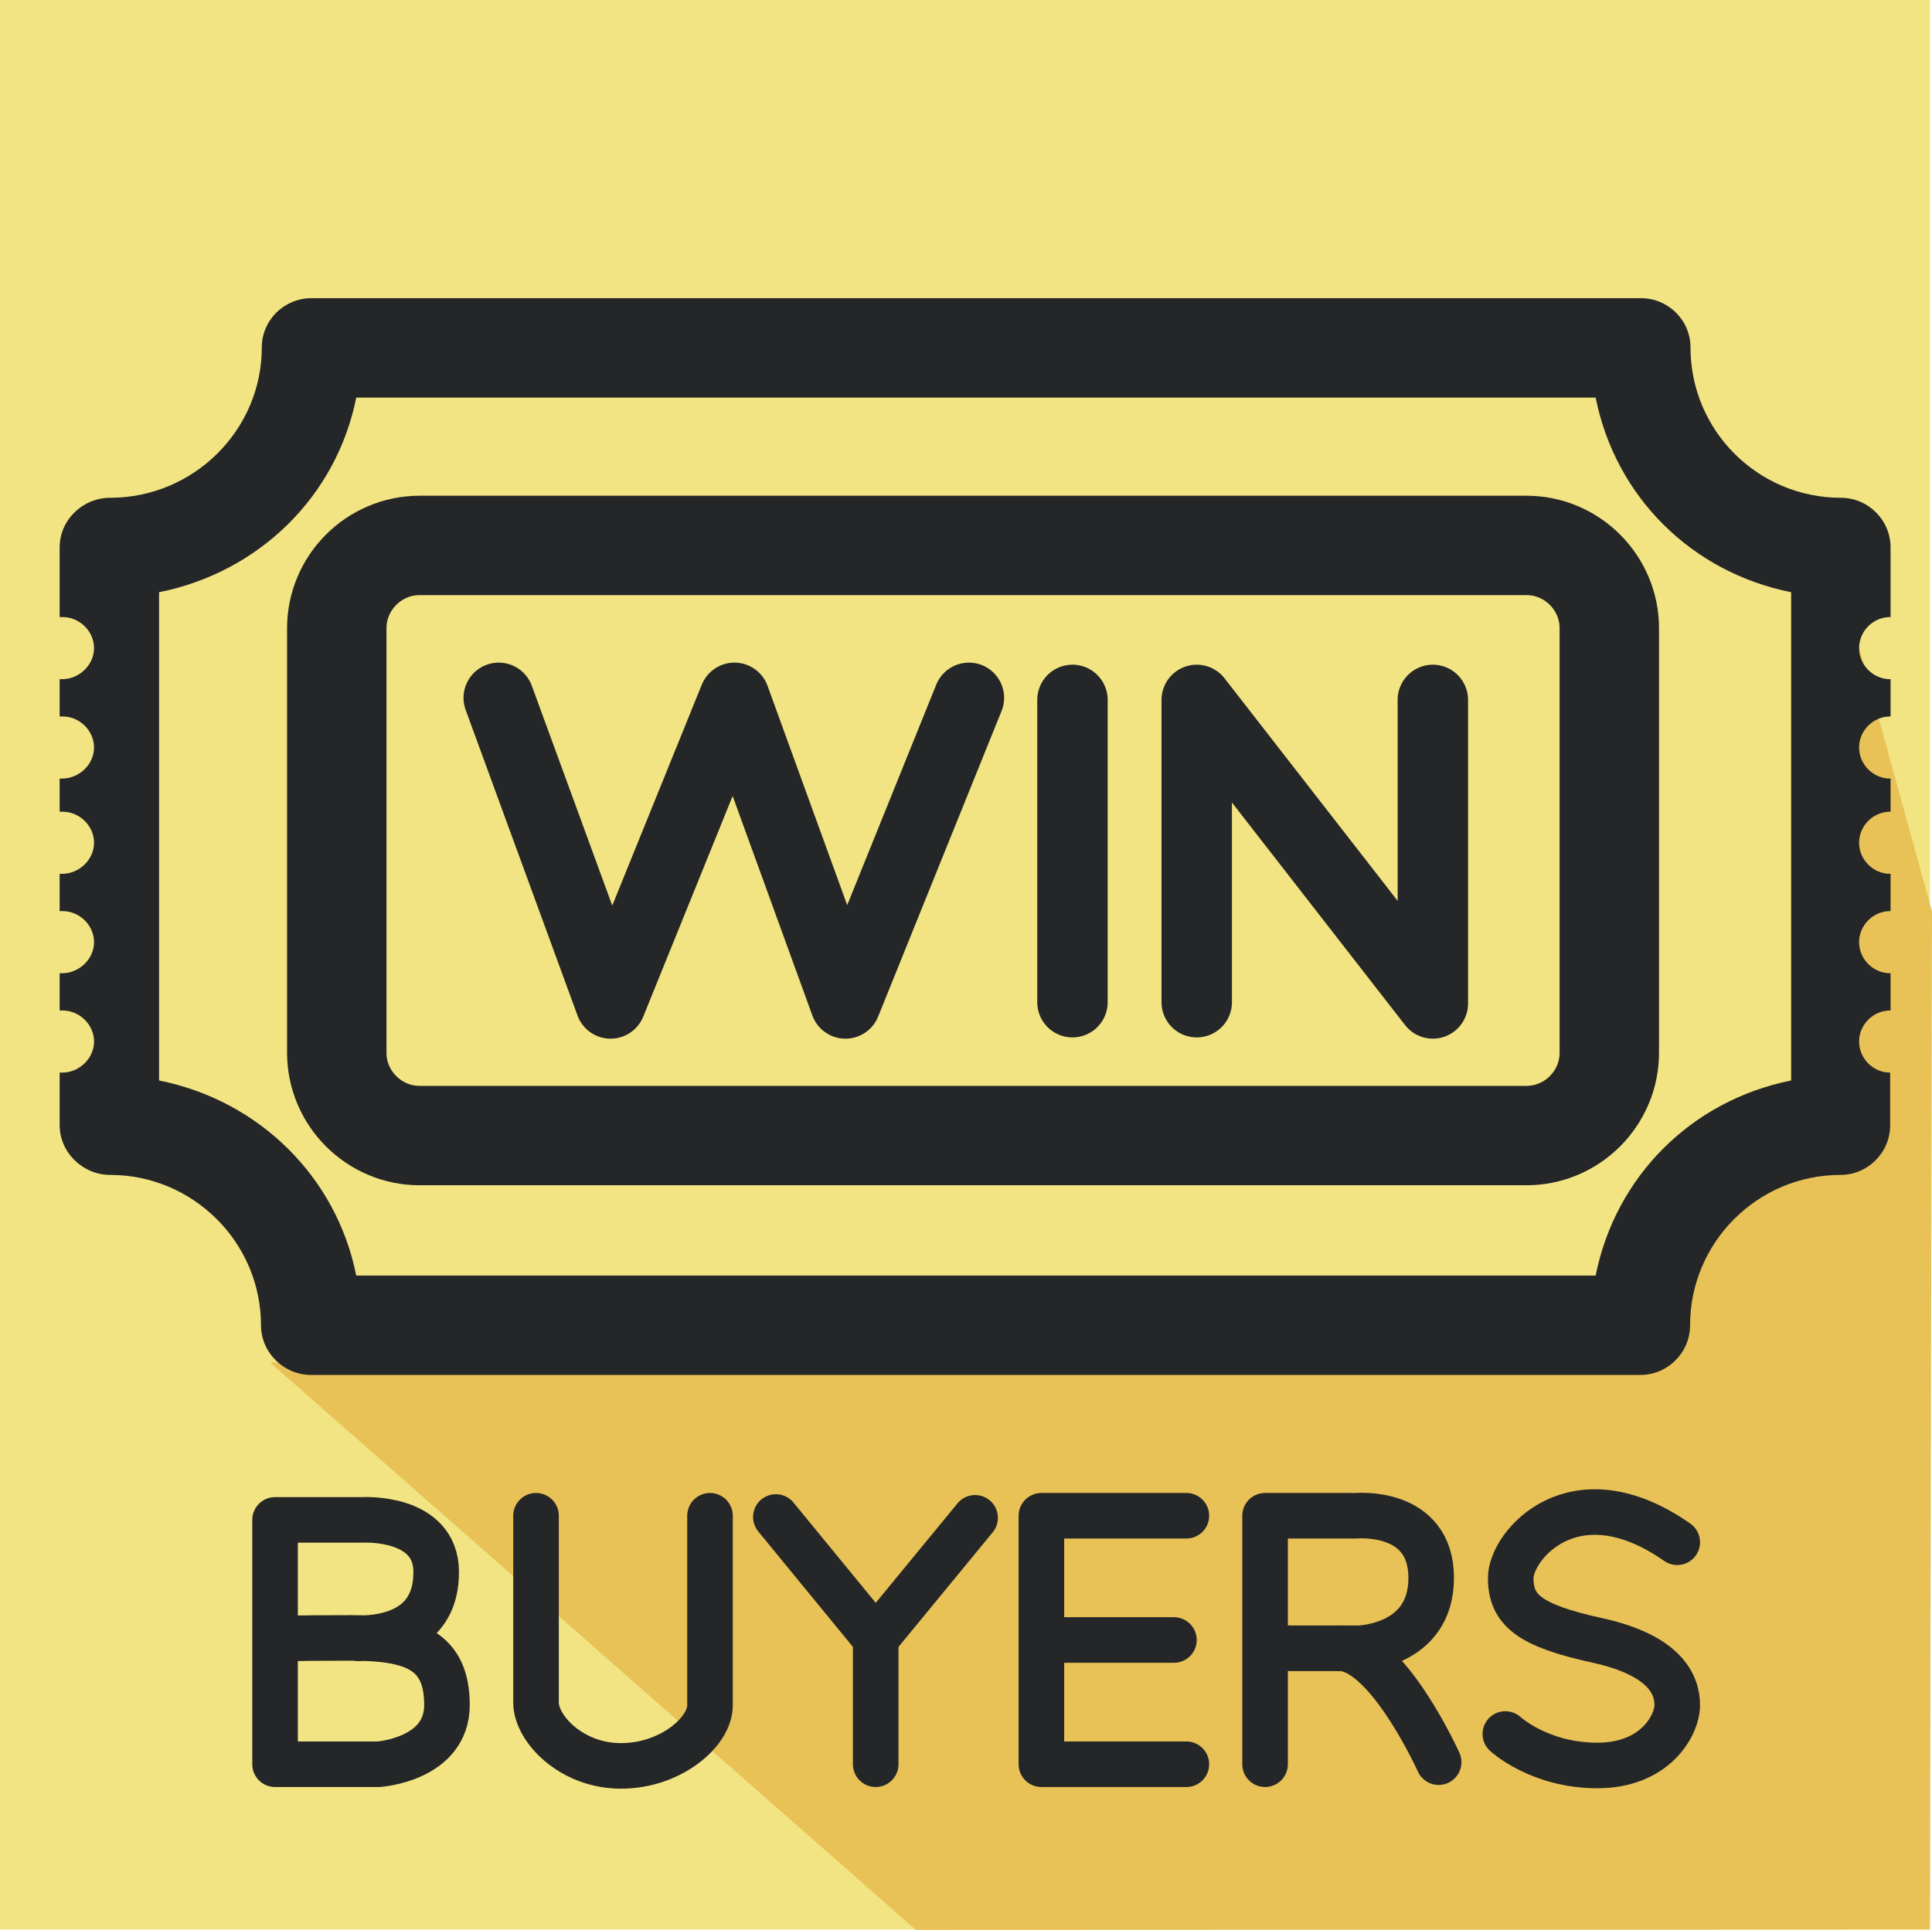 <?xml version="1.0" encoding="utf-8"?>
<!-- Generator: Adobe Illustrator 19.0.0, SVG Export Plug-In . SVG Version: 6.00 Build 0)  -->
<svg version="1.1" id="Layer_1" xmlns="http://www.w3.org/2000/svg" xmlns:xlink="http://www.w3.org/1999/xlink" x="0px" y="0px"
	 viewBox="-738 144.2 466.4 466" style="enable-background:new -738 144.2 466.4 466;" xml:space="preserve">
<style type="text/css">
	.st0{fill:#F2E482;}
	.st1{fill:#E8C256;}
	.st2{fill:none;stroke:#252628;stroke-width:24;stroke-linecap:round;stroke-linejoin:round;stroke-miterlimit:10;}
	.st3{fill:none;stroke:#252628;stroke-width:17;stroke-linecap:round;stroke-linejoin:round;stroke-miterlimit:10;}
	.st4{fill:#252628;}
	.st5{fill:none;stroke:#252628;stroke-width:11;stroke-linecap:round;stroke-linejoin:round;stroke-miterlimit:10;}
</style>
<g id="base">
	<rect id="XMLID_28_" x="-738" y="144.2" class="st0" width="465.9" height="465.9"/>
</g>
<g id="shaow">
	<polygon id="XMLID_5_" class="st1" points="-271.6,364.3 -290.6,295.4 -290.7,409.8 -323.7,432 -339,473.2 -672.8,473.2 
		-516.9,610.2 -272.1,610.1 	"/>
</g>
<g id="layer1">
	<path id="XMLID_2_" class="st2" d="M-369.5,275.9h-267.2c-11,0-20,9-20,20v102.5c0,11,9,20,20,20h267.2c11,0,20-9,20-20V295.9
		C-349.5,284.9-358.5,275.9-369.5,275.9z"/>
	<polyline id="XMLID_3_" class="st3" points="-617.6,312.7 -590.6,386.5 -560.7,312.7 -533.9,386.5 -504.1,312.7 	"/>
	<line id="XMLID_7_" class="st3" x1="-479.1" y1="313.2" x2="-479.1" y2="386.2"/>
	<polyline id="XMLID_8_" class="st3" points="-449.1,386.2 -449.1,313.2 -392.1,386.5 -392.1,313.2 	"/>
	<path id="XMLID_23_" class="st4" d="M-281.7,403.2c-4.1,0-7.5-3.4-7.5-7.5c0-4.1,3.4-7.5,7.5-7.5h0.1v-9h-0.1
		c-4.1,0-7.5-3.4-7.5-7.5c0-4.1,3.4-7.5,7.5-7.5h0.1v-9h-0.1c-4.1,0-7.5-3.4-7.5-7.5c0-4.1,3.4-7.5,7.5-7.5h0.1v-8h-0.1
		c-4.1,0-7.5-3.4-7.5-7.5c0-4.1,3.4-7.5,7.5-7.5h0.1v-9h-0.1c-4.1,0-7.5-3.4-7.5-7.5c0-4.1,3.4-7.5,7.5-7.5h0.1v-16.8
		c0-6.6-5.4-12-12-12c-20,0-36.3-16.2-36.3-36.3c0-6.6-5.4-11.9-12-11.9h-320.9c-6.6,0-12,5.3-12,11.9c0,20-16.5,36.3-36.6,36.3
		c-6.6,0-12.2,5.3-12.2,12v16.8c1,0,0.5,0,0.7,0c4.1,0,7.6,3.4,7.6,7.5c0,4.1-3.6,7.5-7.7,7.5c-0.1,0,0.4,0-0.6,0v9c1,0,0.5,0,0.7,0
		c4.1,0,7.6,3.4,7.6,7.5c0,4.1-3.6,7.5-7.7,7.5c-0.1,0,0.4,0-0.6,0v8c1,0,0.5,0,0.7,0c4.1,0,7.6,3.4,7.6,7.5c0,4.1-3.6,7.5-7.7,7.5
		c-0.1,0,0.4,0-0.6,0v9c1,0,0.5,0,0.7,0c4.1,0,7.6,3.4,7.6,7.5c0,4.1-3.6,7.5-7.7,7.5c-0.1,0,0.4,0-0.6,0v9c1,0,0.5,0,0.7,0
		c4.1,0,7.6,3.4,7.6,7.5c0,4.1-3.6,7.5-7.7,7.5c-0.1,0,0.4,0-0.6,0v12.7c0,6.6,5.6,12,12.2,12c20,0,36.4,16.3,36.4,36.3
		c0,6.6,5.5,12,12.1,12H-342c6.6,0,12-5.4,12-12c0-20,16.3-36.3,36.3-36.3c6.6,0,12-5.4,12-12V403.2
		C-281.6,403.2-281.7,403.2-281.7,403.2z M-305.6,405.1c-24,4.8-42.4,23.1-47.2,47.1H-652c-4.8-24-23.6-42.3-47.6-47.1V287.2
		c24-4.8,42.8-23,47.6-47h299.2c4.8,24,23.2,42.2,47.2,47L-305.6,405.1L-305.6,405.1z"/>
</g>
<g id="Layer_4">
</g>
<g id="Layer_5">
	<path id="XMLID_1_" class="st5" d="M-671.1,539.9c0,0,3.2-0.2,18-0.2c14.8,0,23,3,23,16.2c0,13.2-16.5,14.3-16.5,14.3h-25v-59h21
		c0,0,17.9-1.1,17.9,12.6s-11.4,16-18.9,16"/>
	<path id="XMLID_9_" class="st5" d="M-608.6,510.2v45.1c0,6.3,8.5,15.3,20.5,15.3s21.5-8.2,21.5-14.6v-45.8"/>
	<polyline id="XMLID_6_" class="st5" points="-550.7,510.5 -526.6,539.9 -526.6,570.2 	"/>
	<line id="XMLID_11_" class="st5" x1="-502.6" y1="510.7" x2="-526.6" y2="539.9"/>
	<polyline id="XMLID_12_" class="st5" points="-451.6,570.2 -486.6,570.2 -486.6,510.2 -451.6,510.2 	"/>
	<line id="XMLID_13_" class="st5" x1="-454.6" y1="540.2" x2="-486.6" y2="540.2"/>
	<path id="XMLID_14_" class="st5" d="M-432.6,570.2v-28.7v-31.3h22c0,0,18.1-1.7,18.1,15s-17.5,17-17.5,17h-18.6"/>
	<path id="XMLID_16_" class="st5" d="M-390.7,569.7c0,0-12.4-27.5-23.9-27.5"/>
	<path id="XMLID_18_" class="st5" d="M-374.6,562.9c0,0,8.2,7.6,22.2,7.6s19.3-9.7,19.3-14.6c0-4.9-2.9-12-19.3-15.6
		c-16.4-3.6-20.9-7.3-20.9-15.1s15.3-26,40.2-8.6"/>
</g>
</svg>
